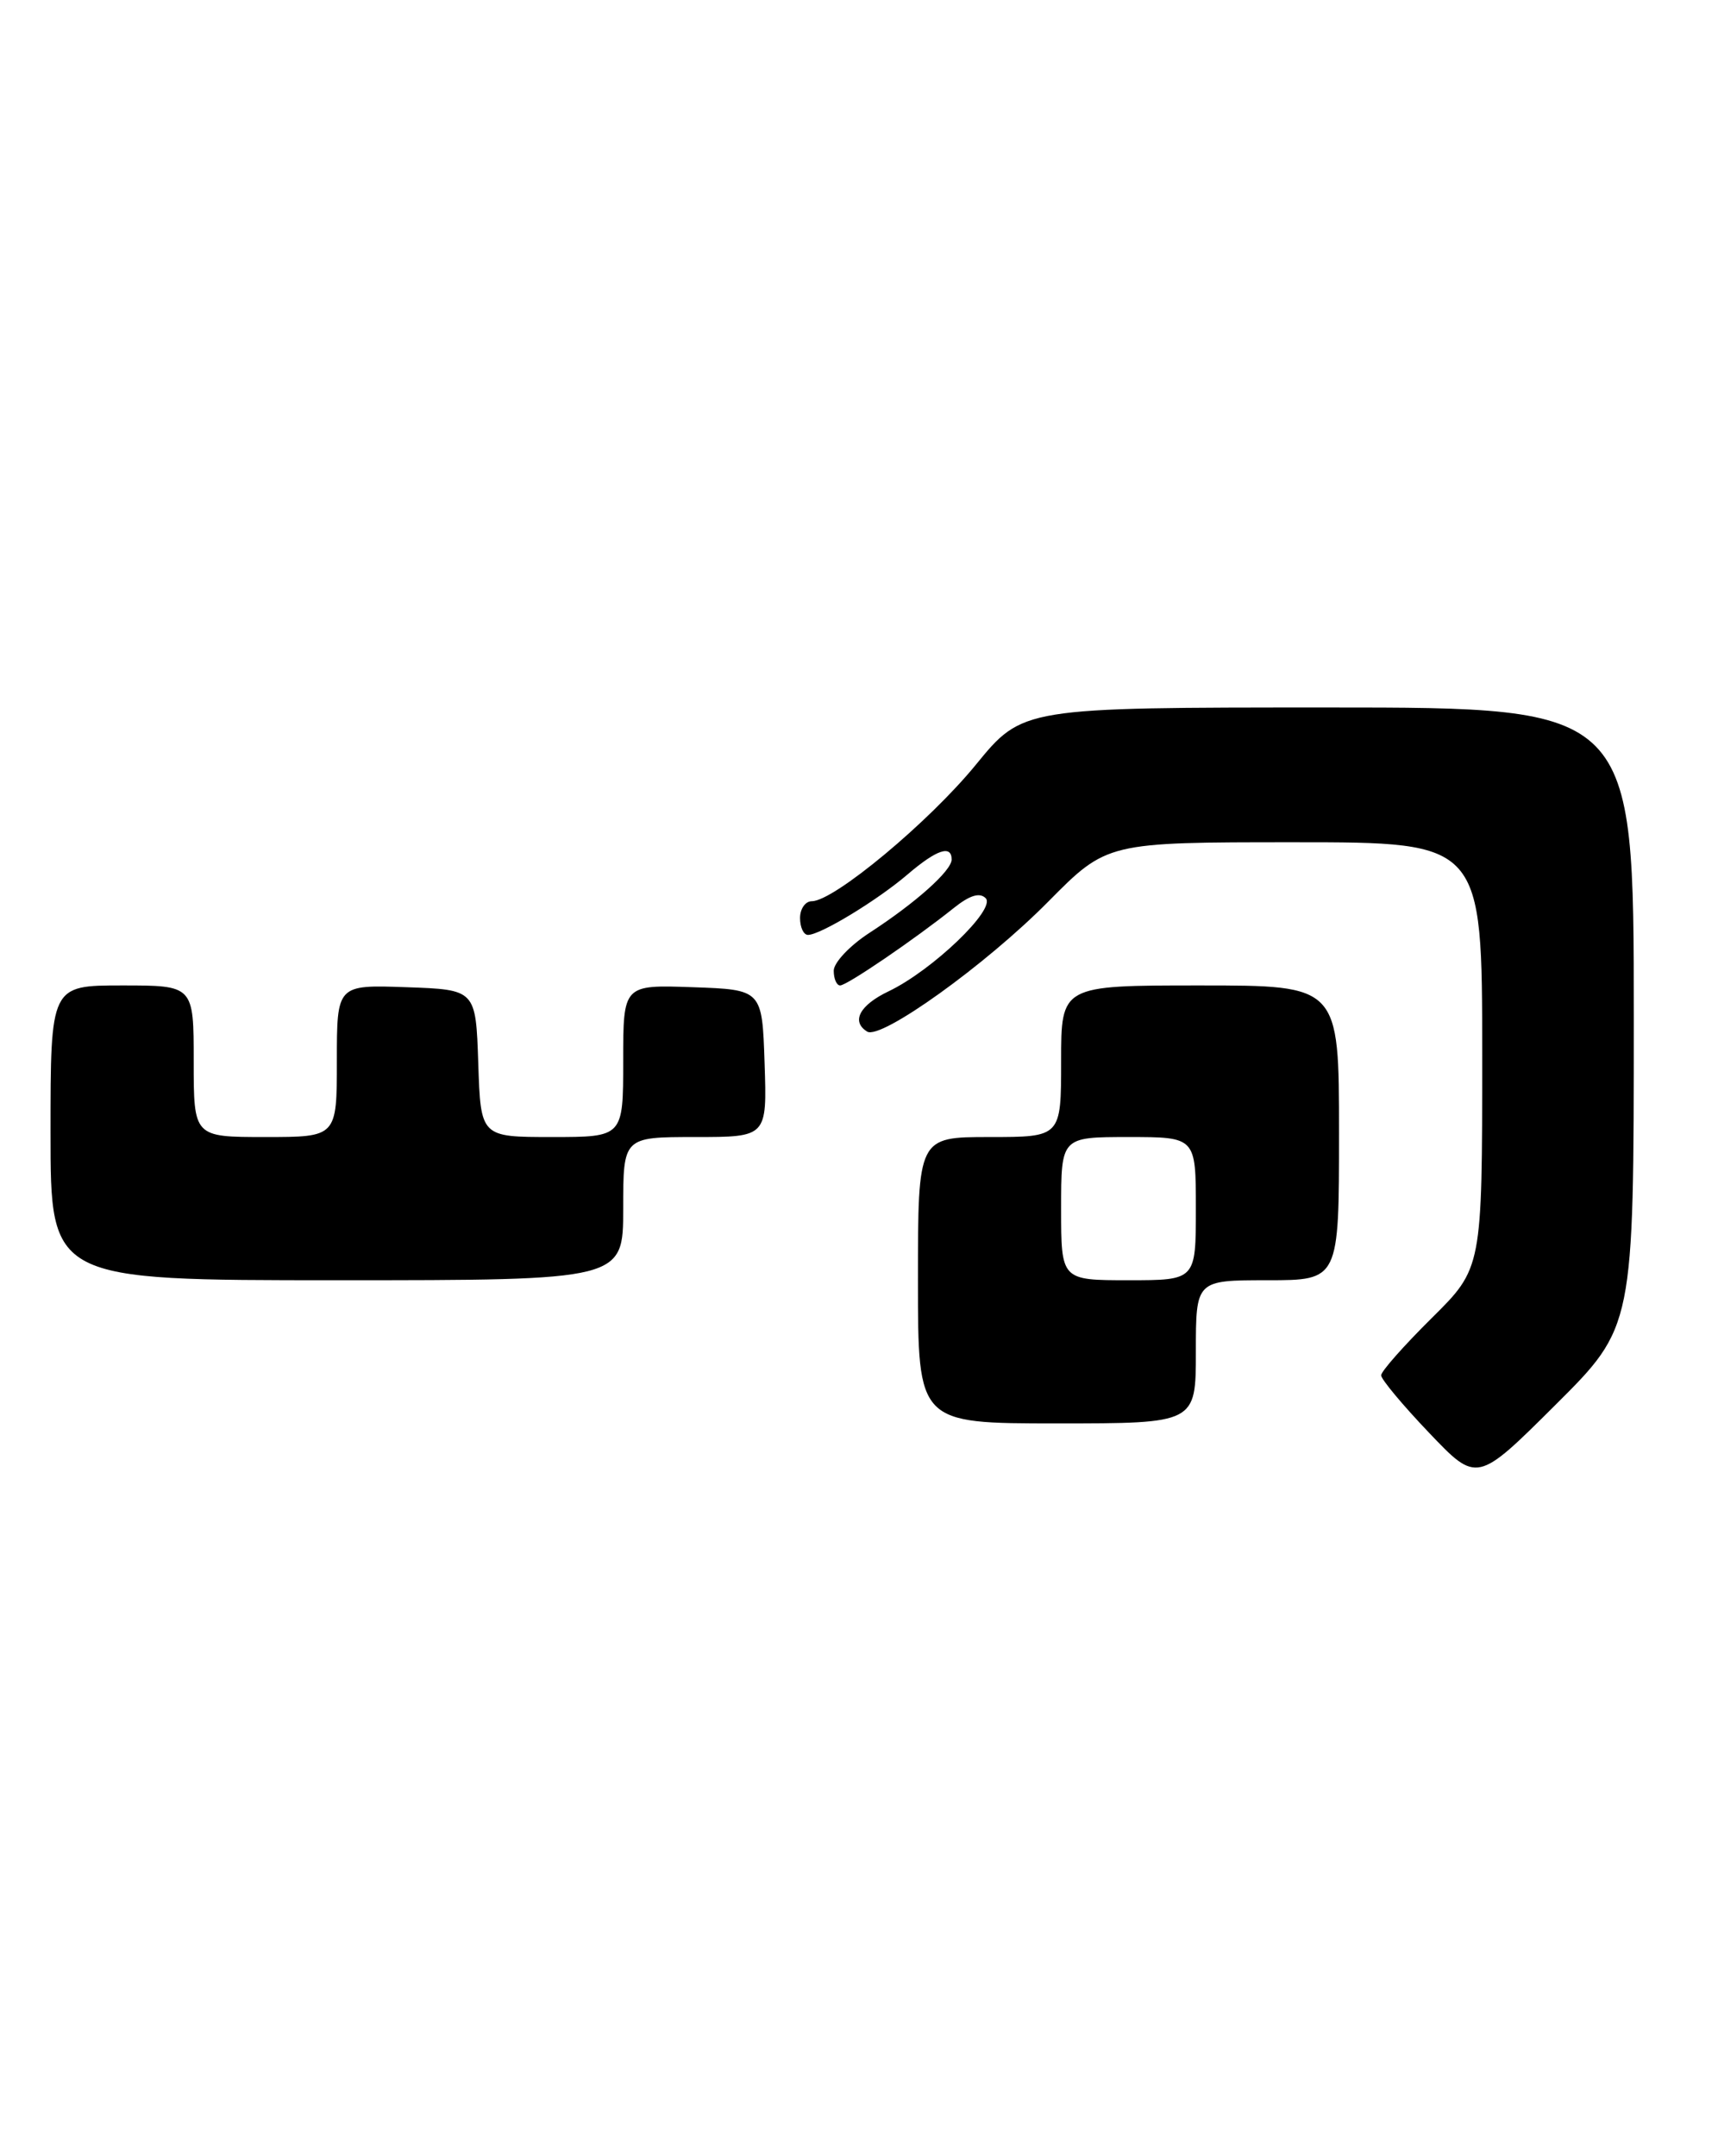 <?xml version="1.0" encoding="UTF-8" standalone="no"?>
<!DOCTYPE svg PUBLIC "-//W3C//DTD SVG 1.1//EN" "http://www.w3.org/Graphics/SVG/1.1/DTD/svg11.dtd" >
<svg xmlns="http://www.w3.org/2000/svg" xmlns:xlink="http://www.w3.org/1999/xlink" version="1.1" viewBox="0 0 204 256">
 <g >
 <path fill="currentColor"
d=" M 194.00 120.77 C 194.00 84.00 194.00 84.00 157.71 84.00 C 121.43 84.00 121.43 84.00 115.88 90.79 C 110.32 97.60 99.02 107.00 96.40 107.00 C 95.63 107.00 95.00 107.90 95.00 109.00 C 95.00 110.10 95.42 111.00 95.94 111.00 C 97.42 111.00 104.17 106.90 107.78 103.81 C 111.22 100.87 113.00 100.27 113.00 102.05 C 113.00 103.38 108.71 107.21 103.25 110.75 C 100.92 112.26 99.00 114.29 99.00 115.25 C 99.00 116.21 99.34 117.00 99.76 117.00 C 100.57 117.00 108.61 111.52 113.25 107.81 C 115.15 106.29 116.33 105.93 117.04 106.64 C 118.32 107.92 110.69 115.23 105.51 117.70 C 102.07 119.34 101.04 121.29 102.97 122.48 C 104.60 123.49 117.09 114.53 124.47 107.05 C 131.45 100.00 131.45 100.00 153.72 100.00 C 176.00 100.00 176.00 100.00 176.00 125.28 C 176.00 150.56 176.00 150.56 170.00 156.50 C 166.70 159.77 164.00 162.82 164.00 163.29 C 164.00 163.76 166.56 166.83 169.69 170.11 C 175.38 176.08 175.38 176.08 184.69 166.81 C 194.00 157.54 194.00 157.54 194.00 120.77 Z  M 142.00 160.50 C 142.00 152.00 142.00 152.00 150.50 152.00 C 159.00 152.00 159.00 152.00 159.00 134.50 C 159.00 117.00 159.00 117.00 142.50 117.00 C 126.00 117.00 126.00 117.00 126.00 126.00 C 126.00 135.00 126.00 135.00 117.50 135.00 C 109.00 135.00 109.00 135.00 109.00 152.00 C 109.00 169.00 109.00 169.00 125.50 169.00 C 142.00 169.00 142.00 169.00 142.00 160.50 Z  M 74.00 143.50 C 74.00 135.00 74.00 135.00 82.54 135.00 C 91.08 135.00 91.08 135.00 90.79 126.25 C 90.50 117.50 90.50 117.50 82.25 117.21 C 74.00 116.92 74.00 116.92 74.00 125.96 C 74.00 135.00 74.00 135.00 65.54 135.00 C 57.08 135.00 57.08 135.00 56.79 126.25 C 56.50 117.50 56.50 117.50 48.25 117.21 C 40.00 116.92 40.00 116.92 40.00 125.96 C 40.00 135.00 40.00 135.00 31.50 135.00 C 23.00 135.00 23.00 135.00 23.00 126.00 C 23.00 117.00 23.00 117.00 14.50 117.00 C 6.00 117.00 6.00 117.00 6.00 134.50 C 6.00 152.00 6.00 152.00 40.00 152.00 C 74.00 152.00 74.00 152.00 74.00 143.50 Z  M 126.00 143.50 C 126.00 135.00 126.00 135.00 134.00 135.00 C 142.00 135.00 142.00 135.00 142.00 143.50 C 142.00 152.00 142.00 152.00 134.00 152.00 C 126.00 152.00 126.00 152.00 126.00 143.50 Z "/>
</g>
</svg>